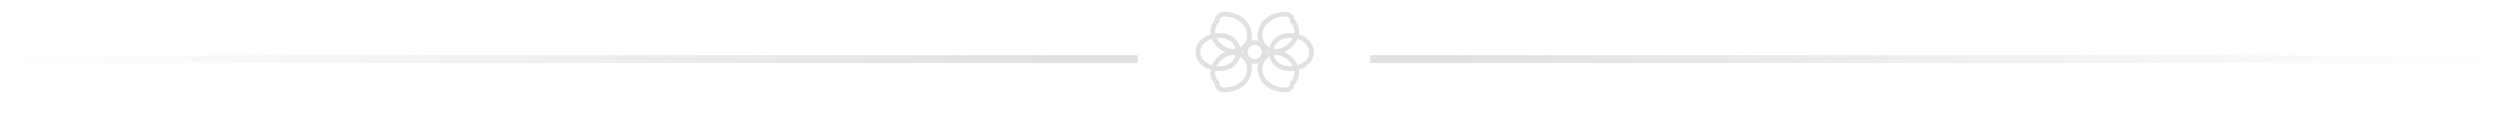<svg xmlns:xlink="http://www.w3.org/1999/xlink" xmlns="http://www.w3.org/2000/svg" viewBox="0 0 317 16" fill="none">
<line x1="-11" y1="-0.5" x2="143" y2="-0.5" transform="matrix(-1 0 0 1 133.267 8)" stroke="url(#paint0_linear_2104_17619)"/>

<!-- 6-petal lotus flower rotated 90 degrees - exact same as previous design -->
<g transform="translate(135 ) rotate(90 18.5 14) scale(0.6)">
  <!-- Top petal -->
  <path d="M18.5 2C16.5 2 15 4 15 6.5C15 9 16.5 10.5 18.5 10.5C20.5 10.5 22 9 22 6.5C22 4 20.5 2 18.5 2Z" stroke="#E2E1DF"/>
  
  <!-- Top right petal -->
  <path d="M25 6C23.5 4.5 21 5 19.5 7C18 9 18.5 11.5 20.5 12.5C22.5 13.5 25 12.5 26 10C27 7.5 26.5 6 25 6Z" stroke="#E2E1DF"/>
  
  <!-- Bottom right petal -->
  <path d="M25 22C23.5 23.5 21 23 19.5 21C18 19 18.5 16.5 20.5 15.5C22.5 14.5 25 15.5 26 18C27 20.5 26.5 22 25 22Z" stroke="#E2E1DF"/>
  
  <!-- Bottom petal -->
  <path d="M18.5 26C16.5 26 15 24 15 21.5C15 19 16.5 17.5 18.5 17.5C20.5 17.5 22 19 22 21.5C22 24 20.5 26 18.5 26Z" stroke="#E2E1DF"/>
  
  <!-- Bottom left petal -->
  <path d="M12 22C13.5 23.5 16 23 17.5 21C19 19 18.5 16.5 16.5 15.5C14.5 14.5 12 15.5 11 18C10 20.5 10.5 22 12 22Z" stroke="#E2E1DF"/>
  
  <!-- Top left petal -->
  <path d="M12 6C13.5 4.5 16 5 17.5 7C19 9 18.5 11.5 16.5 12.5C14.5 13.5 12 12.5 11 10C10 7.5 10.5 6 12 6Z" stroke="#E2E1DF"/>
  
  <!-- Center circle -->
  <circle cx="18.5" cy="14" r="2" stroke="#E2E1DF"/>
</g>

<line x1="173.733" y1="7.5" x2="336.733" y2="7.5" stroke="url(#paint1_linear_2104_17619)"/>
<defs>
<linearGradient id="paint0_linear_2104_17619" x1="0" y1="0.5" x2="133" y2="0.5" gradientUnits="userSpaceOnUse">
<stop stop-color="#E2E1DF"/>
<stop offset="1" stop-color="#E2E1DF" stop-opacity="0"/>
</linearGradient>
<linearGradient id="paint1_linear_2104_17619" x1="183.733" y1="8.5" x2="316.733" y2="8.5" gradientUnits="userSpaceOnUse">
<stop stop-color="#E2E1DF"/>
<stop offset="1" stop-color="#E2E1DF" stop-opacity="0"/>
</linearGradient>
</defs>
</svg>